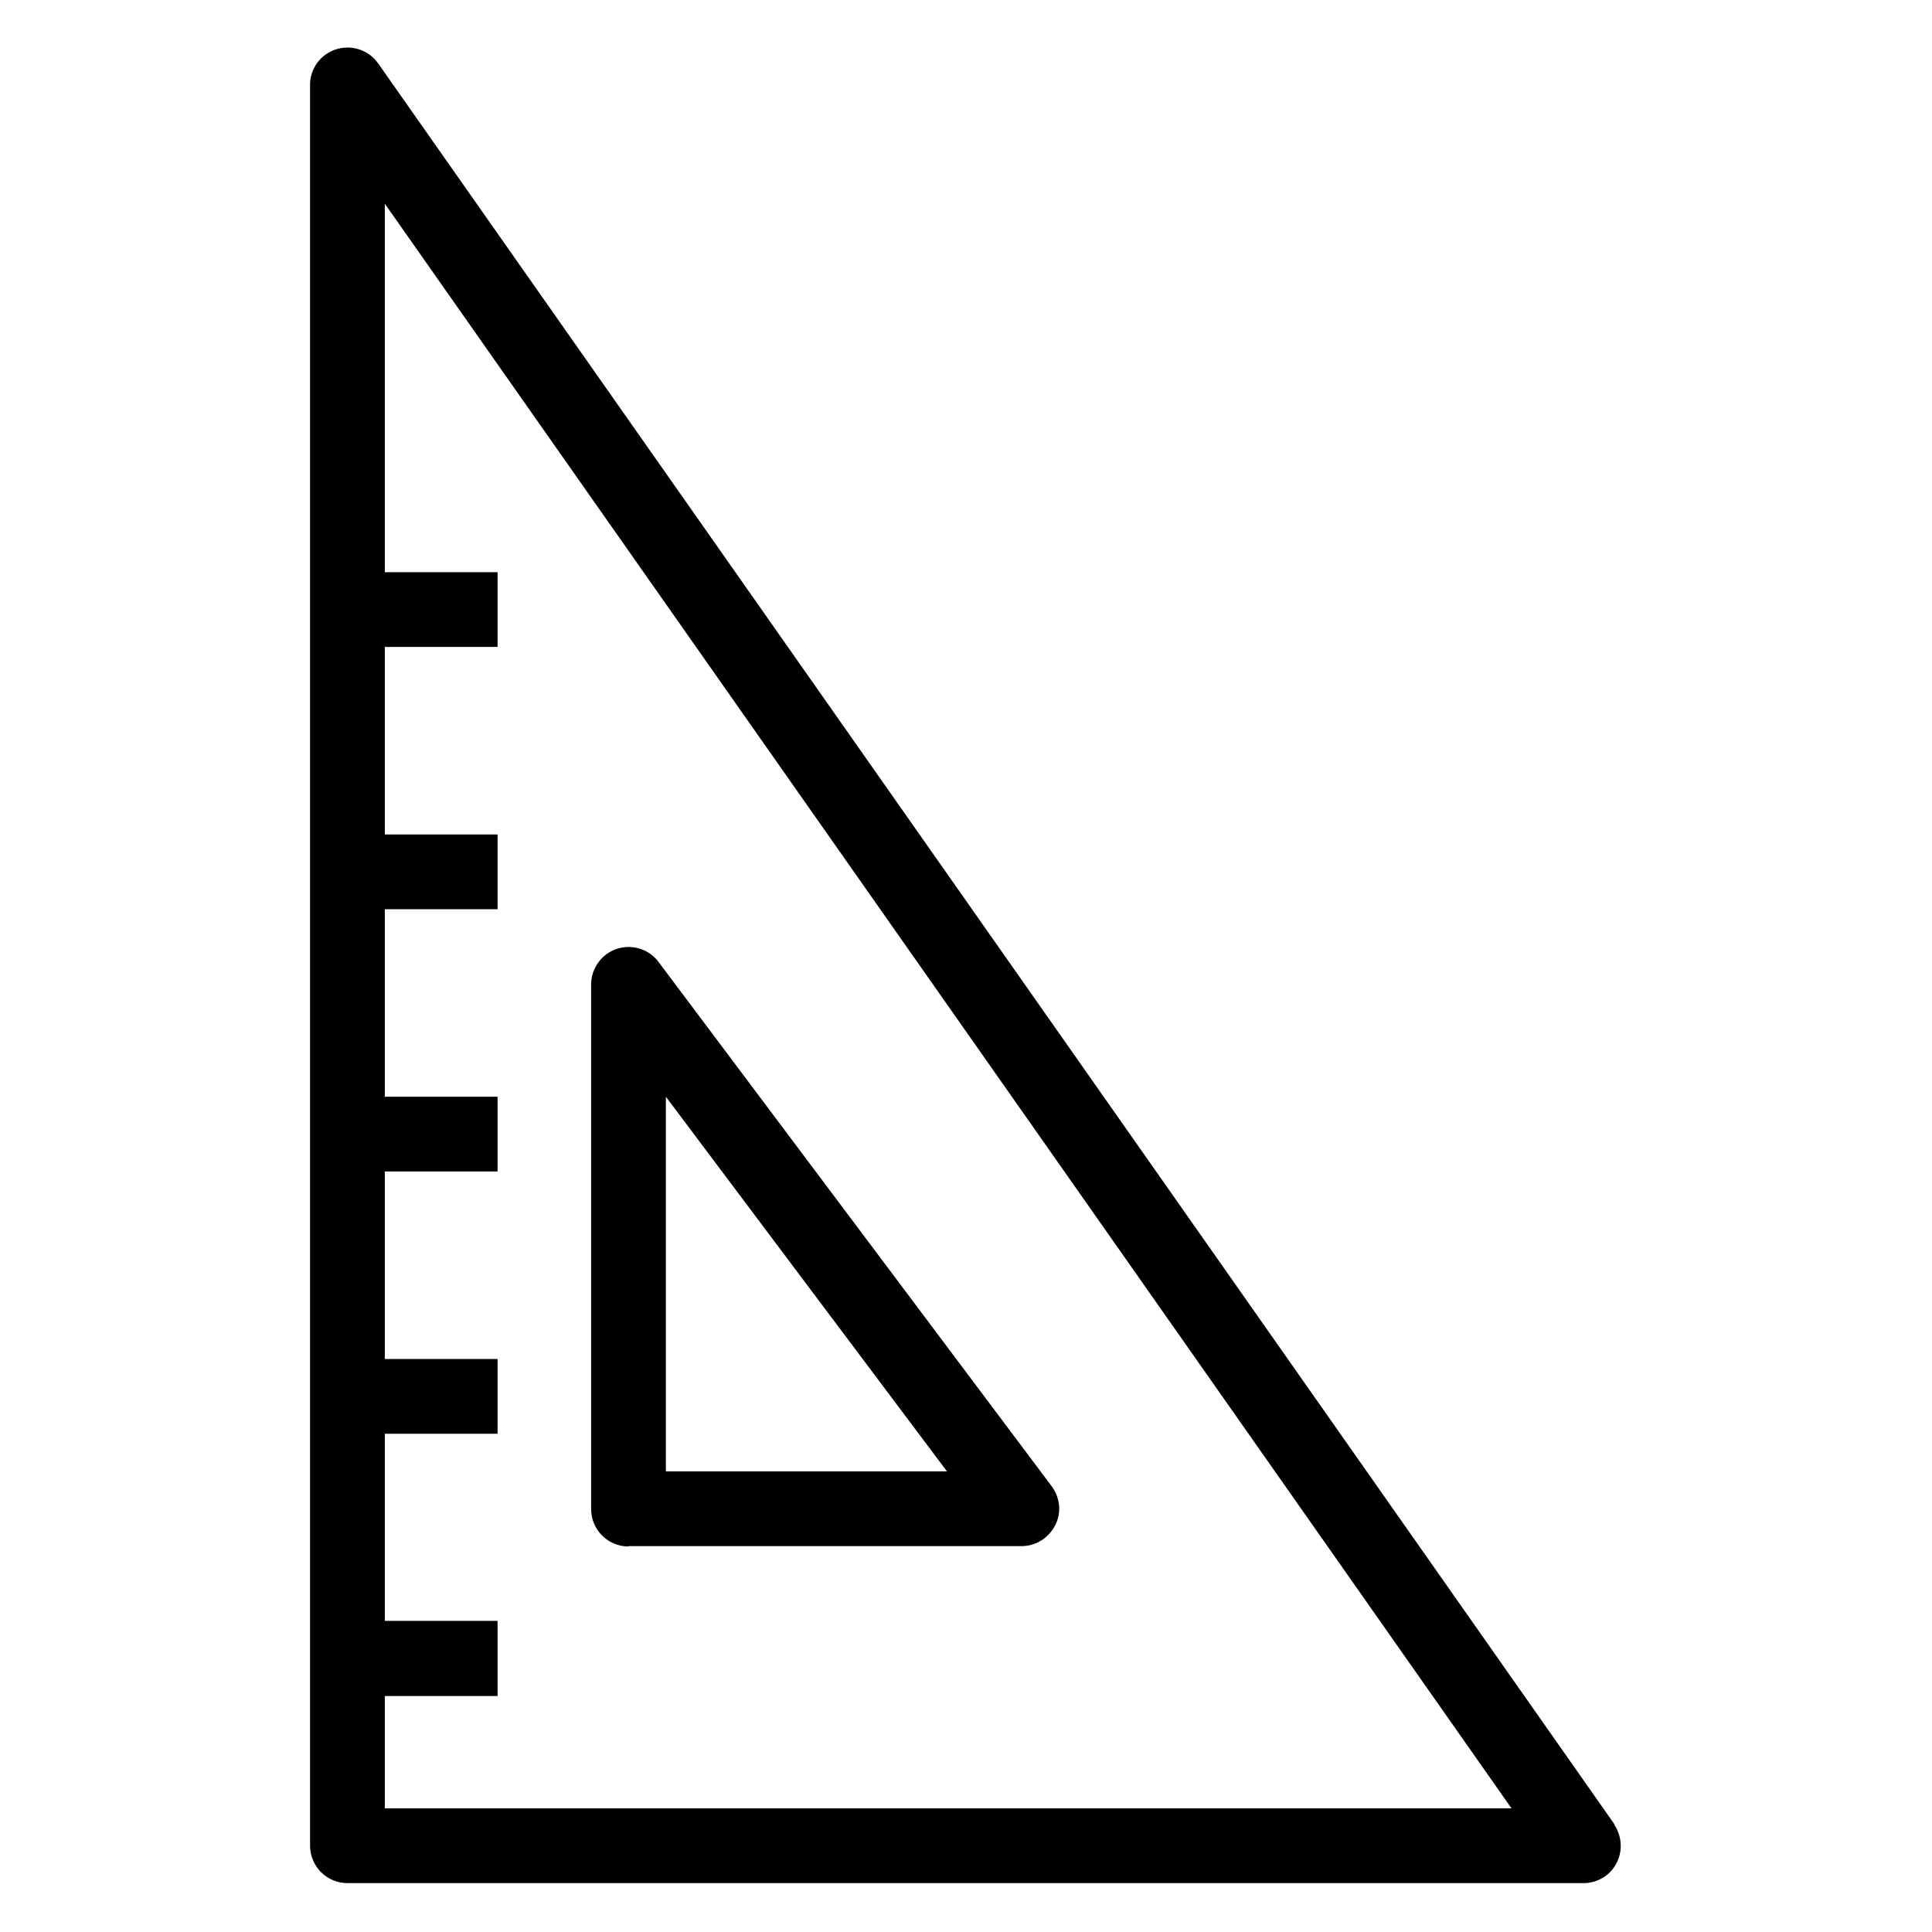 <?xml version="1.0" encoding="UTF-8" standalone="no"?>
<svg
   width="20"
   height="20"
   viewBox="0 0 5.292 5.292"
   version="1.1"
   id="svg2859"
   xmlns="http://www.w3.org/2000/svg"
   xmlns:svg="http://www.w3.org/2000/svg">
  <defs
     id="defs2853" />
  <g
     id="g1143"
     transform="matrix(1.119,0,0,1.119,-1.034,-0.316)">
    <path
       d="M 4.876,4.748 1.85,0.438 c -0.023,-0.033 -0.065,-0.047 -0.103,-0.035 -0.038,0.012 -0.064,0.047 -0.064,0.087 V 4.8 c 0,0.051 0.041,0.092 0.092,0.092 H 4.8 c 0.034,0 0.066,-0.019 0.081,-0.049 0.016,-0.03 0.013,-0.067 -0.006,-0.095 z M 1.866,4.709 V 4.434 H 2.142 V 4.25 H 1.866 V 3.792 H 2.142 V 3.609 H 1.866 V 3.15 H 2.142 V 2.967 H 1.866 V 2.508 H 2.142 V 2.325 H 1.866 V 1.866 H 2.142 V 1.683 H 1.866 V 0.781 L 4.624,4.709 Z"
       id="path1032"
       style="stroke-width:0.009" />
    <path
       d="M 2.462,4.067 H 3.425 c 0.035,0 0.066,-0.02 0.082,-0.051 0.016,-0.031 0.012,-0.068 -0.009,-0.096 L 2.536,2.637 c -0.024,-0.032 -0.065,-0.044 -0.102,-0.032 -0.037,0.012 -0.063,0.048 -0.063,0.087 v 1.284 c 0,0.051 0.041,0.092 0.092,0.092 z m 0.092,-1.1 0.688,0.917 H 2.554 Z"
       id="path1034"
       style="stroke-width:0.009" />
  </g>
</svg>

